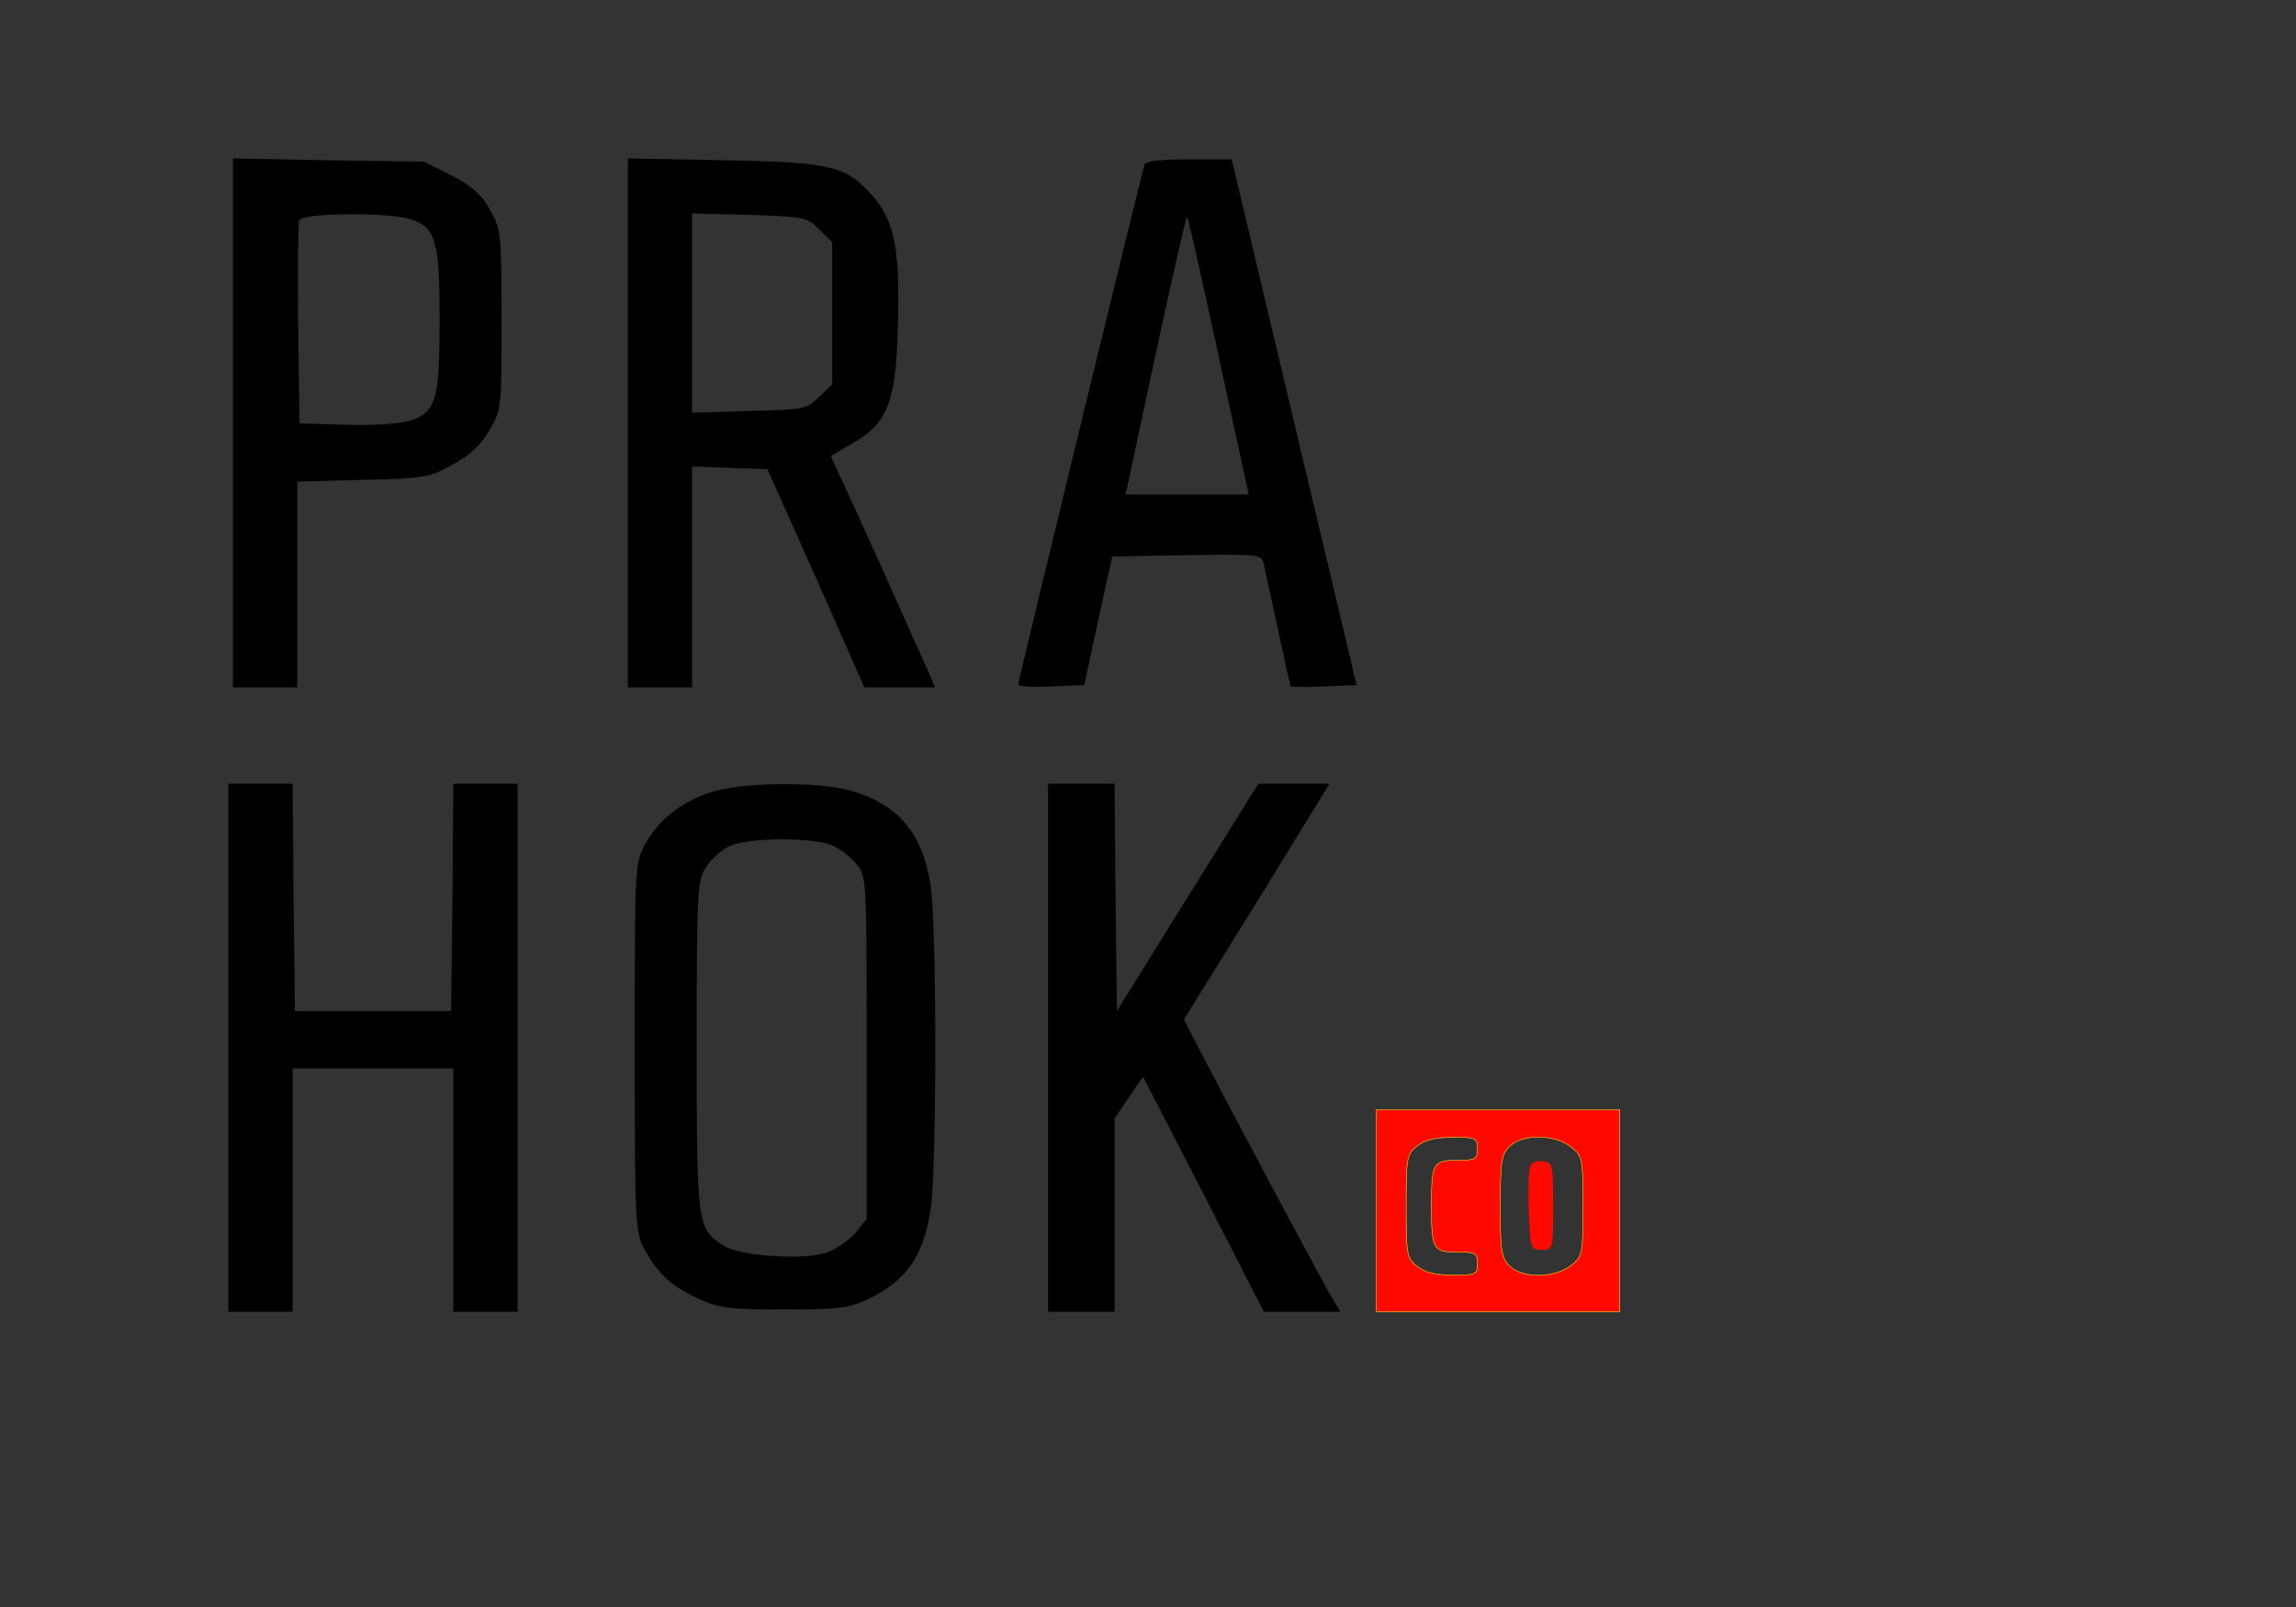 <?xml version="1.0" encoding="utf-8"?>
<svg id="master-artboard" viewBox="0 0 1400 980" version="1.1" xmlns="http://www.w3.org/2000/svg" x="0px" y="0px" style="enable-background:new 0 0 336 235.2;" width="1400px" height="980px"><rect x="0" y="0" width="1400" height="980" fill="#333333" stroke="none"/><rect id="ee-background" x="0" y="0" width="1400" height="980" style="fill: white; fill-opacity: 0; pointer-events: none;"/><defs><style id="ee-google-fonts">@import url(https://fonts.googleapis.com/css?family=Audiowide:400);</style></defs>





















































































































































<path d="M280 2506 l0 -576 70 0 70 0 0 224 0 224 143 4 c135 3 145 5 195 33&#10;38 20 61 42 80 74 27 46 27 48 27 241 0 189 -1 196 -25 240 -19 34 -39 51 -84&#10;75 l-60 30 -208 3 -208 4 0 -576z m389 443 c53 -18 61 -49 61 -219 0 -176 -8&#10;-203 -68 -220 -20 -6 -82 -10 -137 -8 l-100 3 -3 215 c-1 118 0 220 2 227 7&#10;17 199 18 245 2z" transform="matrix(0.28, 0, 0, -0.28, 63.637, 959.577)"/><path d="M1140 2506 l0 -576 70 0 70 0 0 240 0 241 82 -3 82 -3 106 -237 105&#10;-238 77 0 77 0 -14 33 c-8 17 -59 131 -113 252 l-100 219 48 28 c76 43 94 91&#10;98 254 5 165 -7 228 -53 282 -59 68 -90 76 -327 80 l-208 4 0 -576z m417 421&#10;l28 -27 0 -155 0 -155 -28 -27 c-27 -27 -31 -28 -152 -31 l-125 -4 0 217 0&#10;217 125 -3 c121 -4 125 -5 152 -32z" transform="matrix(0.28, 0, 0, -0.28, 63.637, 959.577)"/><path d="M2265 3068 c-6 -17 -275 -1124 -275 -1132 0 -4 32 -6 72 -4 l72 3 30&#10;140 31 140 162 3 c162 2 163 2 168 -20 3 -13 17 -77 31 -143 14 -65 26 -121&#10;28 -123 2 -1 35 -2 73 0 l70 3 -136 572 -136 573 -93 0 c-65 0 -94 -4 -97 -12z&#10;m156 -390 c32 -150 62 -285 65 -300 l6 -28 -134 0 -134 0 65 304 c36 168 67&#10;303 69 301 2 -2 30 -126 63 -277z" transform="matrix(0.28, 0, 0, -0.28, 63.637, 959.577)"/><path d="M270 1145 l0 -575 70 0 70 0 0 265 0 265 175 0 175 0 0 -265 0 -265&#10;70 0 70 0 0 575 0 575 -70 0 -70 0 -2 -247 -3 -248 -170 0 -170 0 -3 248 -2&#10;247 -70 0 -70 0 0 -575z" transform="matrix(0.28, 0, 0, -0.28, 63.637, 959.577)"/><path d="M1322 1702 c-66 -21 -116 -61 -145 -115 -22 -42 -22 -46 -22 -442 0&#10;-390 1 -401 22 -440 28 -52 57 -79 118 -107 44 -20 65 -23 185 -23 116 0 141&#10;3 180 21 85 40 123 93 139 195 14 83 14 625 0 709 -18 116 -74 179 -181 207&#10;-73 18 -230 16 -296 -5z m262 -116 c18 -7 42 -26 54 -41 22 -27 22 -33 22&#10;-401 l0 -372 -25 -31 c-14 -16 -42 -35 -62 -42 -52 -17 -191 -8 -226 16 -56&#10;37 -57 42 -57 432 0 341 1 360 20 391 11 18 35 39 53 47 42 18 178 19 221 1z" transform="matrix(0.28, 0, 0, -0.28, 63.637, 959.577)"/><path d="M2055 1145 l0 -575 73 0 72 0 0 211 0 210 31 46 31 45 132 -256 131&#10;-256 83 0 84 0 -20 33 c-19 31 -259 481 -300 563 l-21 41 159 256 158 257 -77&#10;0 -78 0 -154 -247 -154 -248 -3 248 -2 247 -73 0 -72 0 0 -575z" transform="matrix(0.28, 0, 0, -0.28, 63.637, 959.577)"/><path d="M2770 790 l0 -220 265 0 265 0 0 220 0 220 -265 0 -265 0 0 -220z&#10;m220 135 c0 -23 -4 -25 -44 -25 -53 0 -56 -6 -56 -100 0 -94 3 -100 56 -100&#10;40 0 44 -2 44 -25 0 -24 -3 -25 -54 -25 -38 0 -61 6 -77 19 -23 18 -24 26 -24&#10;131 0 105 1 113 24 131 16 13 39 19 77 19 51 0 54 -1 54 -25z m204 4 c25 -20&#10;26 -24 26 -129 0 -105 -1 -109 -26 -129 -36 -28 -106 -29 -134 -1 -18 18 -20&#10;33 -20 130 0 97 2 112 20 130 28 28 98 27 134 -1z" transform="matrix(0.28, 0, 0, -0.28, 63.637, 959.577)" style="stroke: rgb(255, 255, 3); fill: rgb(255, 8, 0);"/><path d="M3105 887 c-3 -7 -5 -52 -3 -98 3 -82 4 -84 28 -84 25 0 25 0 25 95&#10;0 91 -1 95 -23 98 -12 2 -24 -3 -27 -11z" transform="matrix(0.28, 0, 0, -0.28, 63.637, 959.577)" style="fill: rgb(255, 9, 0);"/></svg>